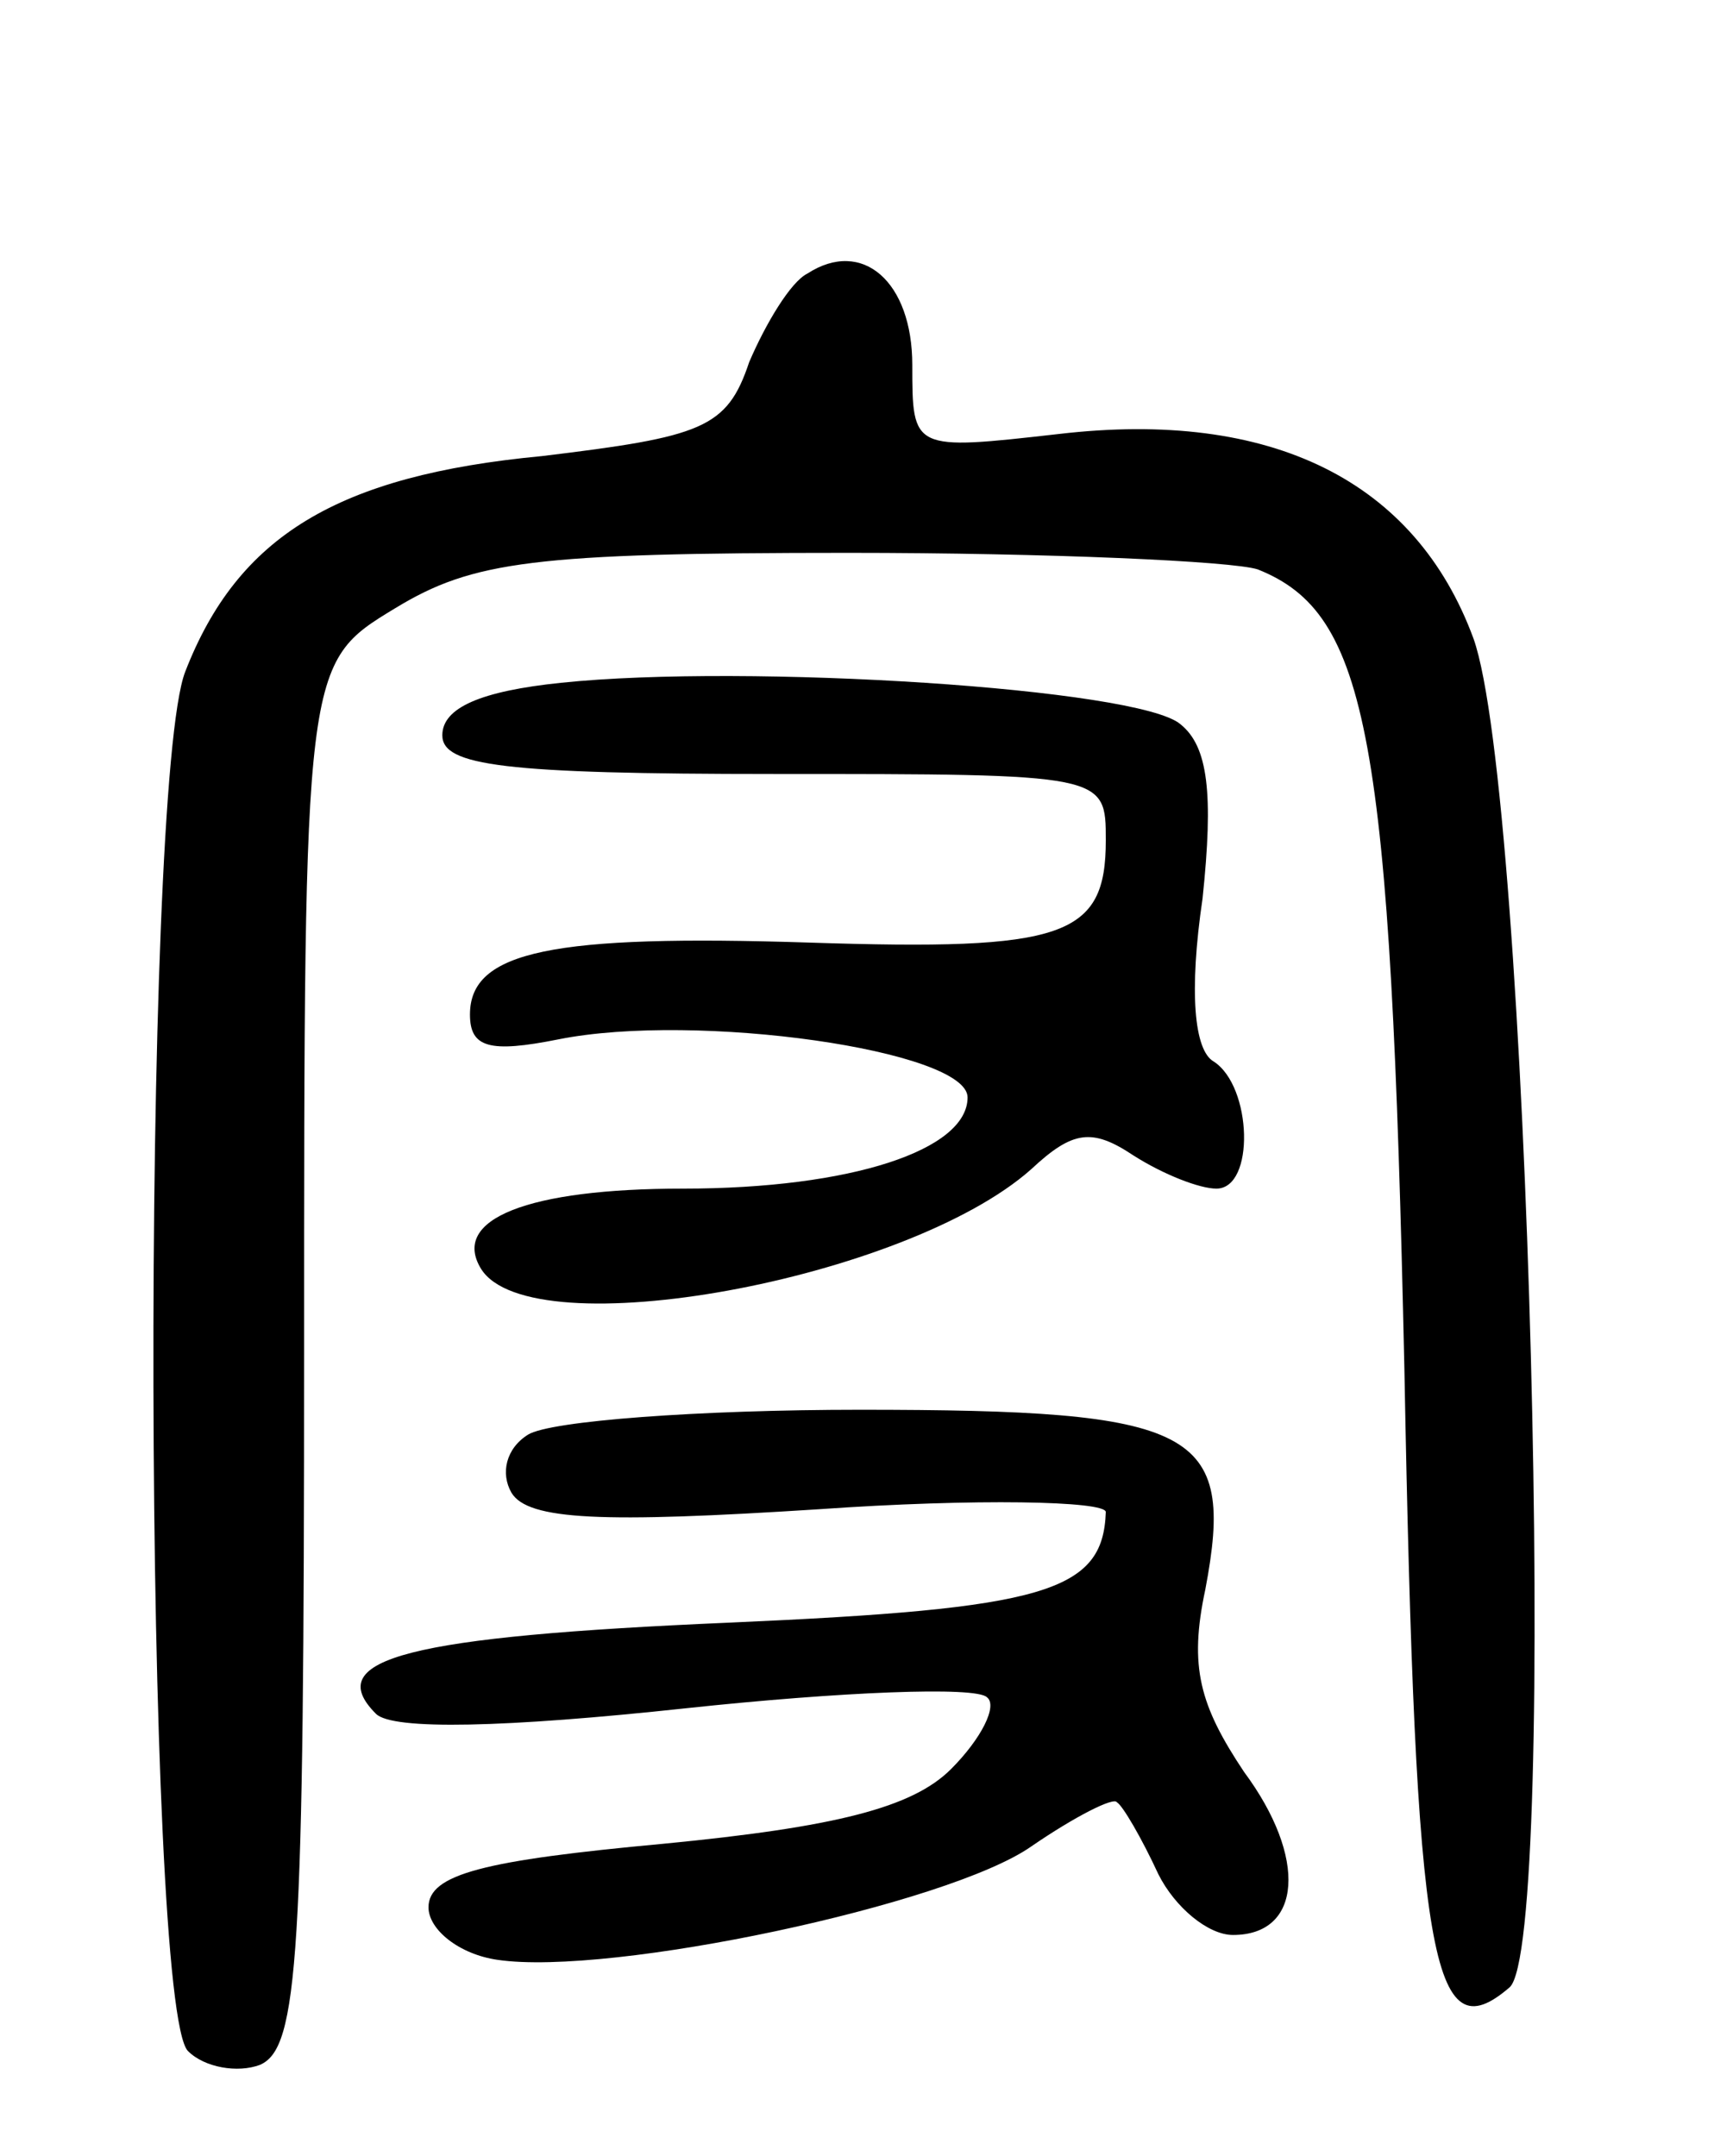 <svg version="1.0" xmlns="http://www.w3.org/2000/svg"
 width="62pt" height="78pt" viewBox="0 0 62 78"
 preserveAspectRatio="xMidYMid meet">
<g transform="translate(0,78) scale(0.1,-0.1)"
fill="#000000" stroke="none">
<path d="M292 681 c-6 -3 -15 -18 -21 -32 -8 -24 -17 -27 -75 -34 -74 -7 -110
-29 -129 -78 -16 -41 -15 -483 1 -499 6 -6 18 -8 26 -5 14 6 16 39 16 257 0
250 0 250 33 270 28 17 50 20 164 20 72 0 139 -3 148 -6 40 -16 48 -60 53
-289 4 -216 10 -248 38 -224 18 15 7 432 -13 488 -21 57 -73 83 -150 74 -53
-6 -53 -6 -53 25 0 30 -18 46 -38 33z"/>
<path d="M203 533 c-29 -3 -43 -9 -43 -19 0 -11 22 -14 120 -14 120 0 120 0
120 -24 0 -35 -15 -40 -107 -37 -93 3 -123 -3 -123 -26 0 -12 7 -14 32 -9 50
10 148 -4 148 -21 0 -19 -42 -33 -103 -33 -56 0 -84 -11 -73 -29 18 -29 154
-4 199 36 15 14 22 15 37 5 11 -7 24 -12 30 -12 14 0 13 37 -1 46 -7 4 -9 25
-4 59 4 38 2 55 -8 63 -15 13 -157 22 -224 15z"/>
<path d="M191 261 c-8 -5 -10 -14 -6 -21 6 -10 33 -11 111 -6 57 4 104 3 104
-1 -1 -29 -22 -35 -136 -40 -116 -5 -148 -13 -128 -33 6 -6 47 -5 112 2 56 6
105 8 109 4 4 -3 -2 -15 -13 -26 -14 -14 -42 -21 -104 -27 -65 -6 -85 -11 -85
-23 0 -8 11 -17 25 -19 41 -6 163 20 193 41 16 11 30 18 31 16 2 -1 9 -13 15
-26 6 -12 18 -22 27 -22 25 0 27 28 4 59 -16 24 -20 38 -14 66 11 58 -3 65
-125 65 -58 0 -112 -4 -120 -9z"/>
</g>
</svg>
